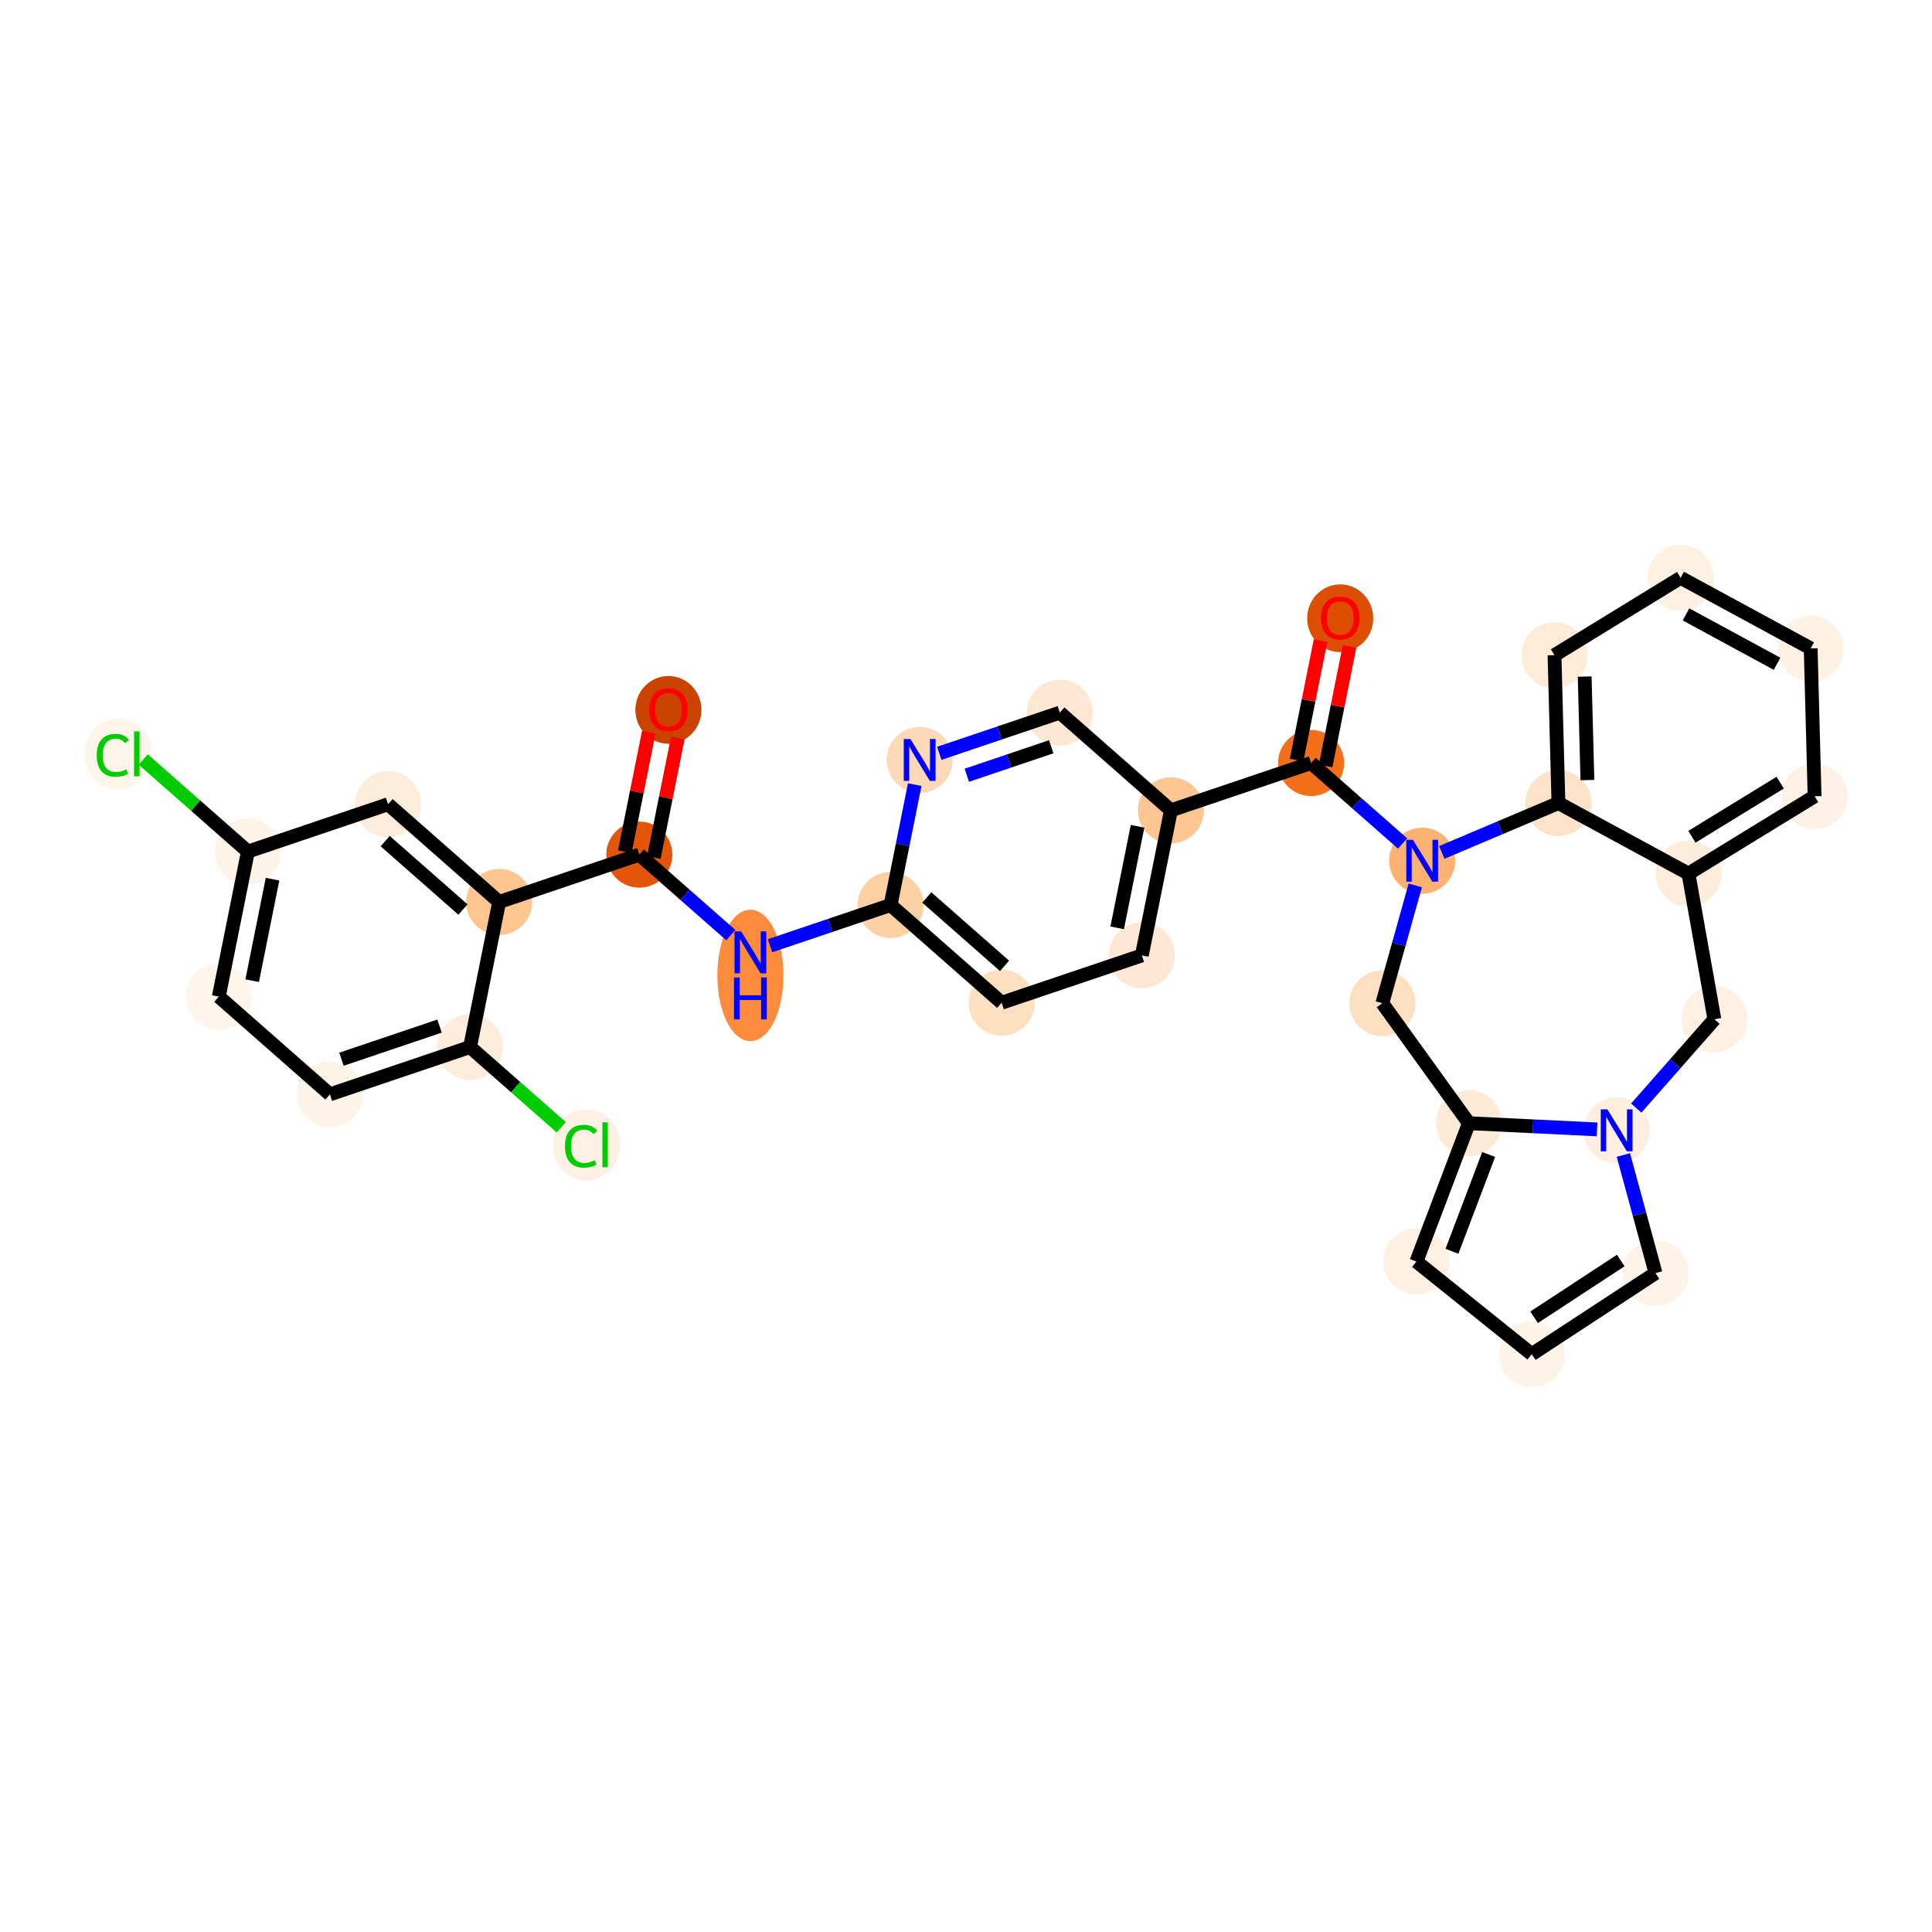 <?xml version='1.0' encoding='iso-8859-1'?>
<svg version='1.1' baseProfile='full'
              xmlns='http://www.w3.org/2000/svg'
                      xmlns:rdkit='http://www.rdkit.org/xml'
                      xmlns:xlink='http://www.w3.org/1999/xlink'
                  xml:space='preserve'
width='280px' height='280px' viewBox='0 0 280 280'>
<!-- END OF HEADER -->
<rect style='opacity:1.0;fill:#FFFFFF;stroke:none' width='280' height='280' x='0' y='0'> </rect>
<ellipse cx='96.872' cy='102.883' rx='4.288' ry='4.409'  style='fill:#CB4301;fill-rule:evenodd;stroke:#CB4301;stroke-width:1.0px;stroke-linecap:butt;stroke-linejoin:miter;stroke-opacity:1' />
<ellipse cx='92.656' cy='123.859' rx='4.288' ry='4.288'  style='fill:#E35609;fill-rule:evenodd;stroke:#E35609;stroke-width:1.0px;stroke-linecap:butt;stroke-linejoin:miter;stroke-opacity:1' />
<ellipse cx='108.755' cy='141.362' rx='4.288' ry='9.017'  style='fill:#FC8C3B;fill-rule:evenodd;stroke:#FC8C3B;stroke-width:1.0px;stroke-linecap:butt;stroke-linejoin:miter;stroke-opacity:1' />
<ellipse cx='129.07' cy='131.162' rx='4.288' ry='4.288'  style='fill:#FDD1A4;fill-rule:evenodd;stroke:#FDD1A4;stroke-width:1.0px;stroke-linecap:butt;stroke-linejoin:miter;stroke-opacity:1' />
<ellipse cx='145.168' cy='145.325' rx='4.288' ry='4.288'  style='fill:#FDE0C2;fill-rule:evenodd;stroke:#FDE0C2;stroke-width:1.0px;stroke-linecap:butt;stroke-linejoin:miter;stroke-opacity:1' />
<ellipse cx='165.483' cy='138.465' rx='4.288' ry='4.288'  style='fill:#FEE8D3;fill-rule:evenodd;stroke:#FEE8D3;stroke-width:1.0px;stroke-linecap:butt;stroke-linejoin:miter;stroke-opacity:1' />
<ellipse cx='169.699' cy='117.441' rx='4.288' ry='4.288'  style='fill:#FDC692;fill-rule:evenodd;stroke:#FDC692;stroke-width:1.0px;stroke-linecap:butt;stroke-linejoin:miter;stroke-opacity:1' />
<ellipse cx='190.014' cy='110.581' rx='4.288' ry='4.288'  style='fill:#F36F19;fill-rule:evenodd;stroke:#F36F19;stroke-width:1.0px;stroke-linecap:butt;stroke-linejoin:miter;stroke-opacity:1' />
<ellipse cx='194.231' cy='89.604' rx='4.288' ry='4.409'  style='fill:#DD4E04;fill-rule:evenodd;stroke:#DD4E04;stroke-width:1.0px;stroke-linecap:butt;stroke-linejoin:miter;stroke-opacity:1' />
<ellipse cx='206.113' cy='124.744' rx='4.288' ry='4.294'  style='fill:#FDB272;fill-rule:evenodd;stroke:#FDB272;stroke-width:1.0px;stroke-linecap:butt;stroke-linejoin:miter;stroke-opacity:1' />
<ellipse cx='200.338' cy='145.393' rx='4.288' ry='4.288'  style='fill:#FDDFC1;fill-rule:evenodd;stroke:#FDDFC1;stroke-width:1.0px;stroke-linecap:butt;stroke-linejoin:miter;stroke-opacity:1' />
<ellipse cx='212.881' cy='162.784' rx='4.288' ry='4.288'  style='fill:#FEEBD7;fill-rule:evenodd;stroke:#FEEBD7;stroke-width:1.0px;stroke-linecap:butt;stroke-linejoin:miter;stroke-opacity:1' />
<ellipse cx='205.278' cy='182.832' rx='4.288' ry='4.288'  style='fill:#FEF1E4;fill-rule:evenodd;stroke:#FEF1E4;stroke-width:1.0px;stroke-linecap:butt;stroke-linejoin:miter;stroke-opacity:1' />
<ellipse cx='221.996' cy='196.259' rx='4.288' ry='4.288'  style='fill:#FEF3E7;fill-rule:evenodd;stroke:#FEF3E7;stroke-width:1.0px;stroke-linecap:butt;stroke-linejoin:miter;stroke-opacity:1' />
<ellipse cx='239.931' cy='184.508' rx='4.288' ry='4.288'  style='fill:#FEF3E8;fill-rule:evenodd;stroke:#FEF3E8;stroke-width:1.0px;stroke-linecap:butt;stroke-linejoin:miter;stroke-opacity:1' />
<ellipse cx='234.298' cy='163.819' rx='4.288' ry='4.294'  style='fill:#FEEEDF;fill-rule:evenodd;stroke:#FEEEDF;stroke-width:1.0px;stroke-linecap:butt;stroke-linejoin:miter;stroke-opacity:1' />
<ellipse cx='248.461' cy='147.721' rx='4.288' ry='4.288'  style='fill:#FEF1E4;fill-rule:evenodd;stroke:#FEF1E4;stroke-width:1.0px;stroke-linecap:butt;stroke-linejoin:miter;stroke-opacity:1' />
<ellipse cx='244.705' cy='126.61' rx='4.288' ry='4.288'  style='fill:#FEEDDD;fill-rule:evenodd;stroke:#FEEDDD;stroke-width:1.0px;stroke-linecap:butt;stroke-linejoin:miter;stroke-opacity:1' />
<ellipse cx='262.984' cy='115.401' rx='4.288' ry='4.288'  style='fill:#FEF2E6;fill-rule:evenodd;stroke:#FEF2E6;stroke-width:1.0px;stroke-linecap:butt;stroke-linejoin:miter;stroke-opacity:1' />
<ellipse cx='262.417' cy='93.967' rx='4.288' ry='4.288'  style='fill:#FEF2E5;fill-rule:evenodd;stroke:#FEF2E5;stroke-width:1.0px;stroke-linecap:butt;stroke-linejoin:miter;stroke-opacity:1' />
<ellipse cx='243.57' cy='83.741' rx='4.288' ry='4.288'  style='fill:#FEF0E2;fill-rule:evenodd;stroke:#FEF0E2;stroke-width:1.0px;stroke-linecap:butt;stroke-linejoin:miter;stroke-opacity:1' />
<ellipse cx='225.291' cy='94.95' rx='4.288' ry='4.288'  style='fill:#FEECD9;fill-rule:evenodd;stroke:#FEECD9;stroke-width:1.0px;stroke-linecap:butt;stroke-linejoin:miter;stroke-opacity:1' />
<ellipse cx='225.859' cy='116.384' rx='4.288' ry='4.288'  style='fill:#FDE3C9;fill-rule:evenodd;stroke:#FDE3C9;stroke-width:1.0px;stroke-linecap:butt;stroke-linejoin:miter;stroke-opacity:1' />
<ellipse cx='153.601' cy='103.278' rx='4.288' ry='4.288'  style='fill:#FEE8D3;fill-rule:evenodd;stroke:#FEE8D3;stroke-width:1.0px;stroke-linecap:butt;stroke-linejoin:miter;stroke-opacity:1' />
<ellipse cx='133.286' cy='110.138' rx='4.288' ry='4.294'  style='fill:#FDDAB7;fill-rule:evenodd;stroke:#FDDAB7;stroke-width:1.0px;stroke-linecap:butt;stroke-linejoin:miter;stroke-opacity:1' />
<ellipse cx='72.341' cy='130.72' rx='4.288' ry='4.288'  style='fill:#FDC590;fill-rule:evenodd;stroke:#FDC590;stroke-width:1.0px;stroke-linecap:butt;stroke-linejoin:miter;stroke-opacity:1' />
<ellipse cx='56.242' cy='116.556' rx='4.288' ry='4.288'  style='fill:#FEEDDB;fill-rule:evenodd;stroke:#FEEDDB;stroke-width:1.0px;stroke-linecap:butt;stroke-linejoin:miter;stroke-opacity:1' />
<ellipse cx='35.927' cy='123.417' rx='4.288' ry='4.288'  style='fill:#FEF3E7;fill-rule:evenodd;stroke:#FEF3E7;stroke-width:1.0px;stroke-linecap:butt;stroke-linejoin:miter;stroke-opacity:1' />
<ellipse cx='17.118' cy='109.292' rx='4.391' ry='4.658'  style='fill:#FFF5EB;fill-rule:evenodd;stroke:#FFF5EB;stroke-width:1.0px;stroke-linecap:butt;stroke-linejoin:miter;stroke-opacity:1' />
<ellipse cx='31.711' cy='144.44' rx='4.288' ry='4.288'  style='fill:#FFF5EB;fill-rule:evenodd;stroke:#FFF5EB;stroke-width:1.0px;stroke-linecap:butt;stroke-linejoin:miter;stroke-opacity:1' />
<ellipse cx='47.81' cy='158.603' rx='4.288' ry='4.288'  style='fill:#FEF3E7;fill-rule:evenodd;stroke:#FEF3E7;stroke-width:1.0px;stroke-linecap:butt;stroke-linejoin:miter;stroke-opacity:1' />
<ellipse cx='68.125' cy='151.743' rx='4.288' ry='4.288'  style='fill:#FEEDDC;fill-rule:evenodd;stroke:#FEEDDC;stroke-width:1.0px;stroke-linecap:butt;stroke-linejoin:miter;stroke-opacity:1' />
<ellipse cx='84.987' cy='165.945' rx='4.391' ry='4.658'  style='fill:#FEF1E4;fill-rule:evenodd;stroke:#FEF1E4;stroke-width:1.0px;stroke-linecap:butt;stroke-linejoin:miter;stroke-opacity:1' />
<path class='bond-0 atom-0 atom-1' d='M 94.028,106.115 L 92.29,114.776' style='fill:none;fill-rule:evenodd;stroke:#FF0000;stroke-width:2.0px;stroke-linecap:butt;stroke-linejoin:miter;stroke-opacity:1' />
<path class='bond-0 atom-0 atom-1' d='M 92.29,114.776 L 90.553,123.438' style='fill:none;fill-rule:evenodd;stroke:#000000;stroke-width:2.0px;stroke-linecap:butt;stroke-linejoin:miter;stroke-opacity:1' />
<path class='bond-0 atom-0 atom-1' d='M 98.232,106.958 L 96.495,115.619' style='fill:none;fill-rule:evenodd;stroke:#FF0000;stroke-width:2.0px;stroke-linecap:butt;stroke-linejoin:miter;stroke-opacity:1' />
<path class='bond-0 atom-0 atom-1' d='M 96.495,115.619 L 94.758,124.281' style='fill:none;fill-rule:evenodd;stroke:#000000;stroke-width:2.0px;stroke-linecap:butt;stroke-linejoin:miter;stroke-opacity:1' />
<path class='bond-1 atom-1 atom-2' d='M 92.656,123.859 L 99.286,129.692' style='fill:none;fill-rule:evenodd;stroke:#000000;stroke-width:2.0px;stroke-linecap:butt;stroke-linejoin:miter;stroke-opacity:1' />
<path class='bond-1 atom-1 atom-2' d='M 99.286,129.692 L 105.916,135.525' style='fill:none;fill-rule:evenodd;stroke:#0000FF;stroke-width:2.0px;stroke-linecap:butt;stroke-linejoin:miter;stroke-opacity:1' />
<path class='bond-24 atom-1 atom-25' d='M 92.656,123.859 L 72.341,130.72' style='fill:none;fill-rule:evenodd;stroke:#000000;stroke-width:2.0px;stroke-linecap:butt;stroke-linejoin:miter;stroke-opacity:1' />
<path class='bond-2 atom-2 atom-3' d='M 111.593,137.064 L 120.331,134.113' style='fill:none;fill-rule:evenodd;stroke:#0000FF;stroke-width:2.0px;stroke-linecap:butt;stroke-linejoin:miter;stroke-opacity:1' />
<path class='bond-2 atom-2 atom-3' d='M 120.331,134.113 L 129.07,131.162' style='fill:none;fill-rule:evenodd;stroke:#000000;stroke-width:2.0px;stroke-linecap:butt;stroke-linejoin:miter;stroke-opacity:1' />
<path class='bond-3 atom-3 atom-4' d='M 129.07,131.162 L 145.168,145.325' style='fill:none;fill-rule:evenodd;stroke:#000000;stroke-width:2.0px;stroke-linecap:butt;stroke-linejoin:miter;stroke-opacity:1' />
<path class='bond-3 atom-3 atom-4' d='M 134.317,130.067 L 145.586,139.981' style='fill:none;fill-rule:evenodd;stroke:#000000;stroke-width:2.0px;stroke-linecap:butt;stroke-linejoin:miter;stroke-opacity:1' />
<path class='bond-32 atom-24 atom-3' d='M 132.569,113.711 L 130.819,122.436' style='fill:none;fill-rule:evenodd;stroke:#0000FF;stroke-width:2.0px;stroke-linecap:butt;stroke-linejoin:miter;stroke-opacity:1' />
<path class='bond-32 atom-24 atom-3' d='M 130.819,122.436 L 129.07,131.162' style='fill:none;fill-rule:evenodd;stroke:#000000;stroke-width:2.0px;stroke-linecap:butt;stroke-linejoin:miter;stroke-opacity:1' />
<path class='bond-4 atom-4 atom-5' d='M 145.168,145.325 L 165.483,138.465' style='fill:none;fill-rule:evenodd;stroke:#000000;stroke-width:2.0px;stroke-linecap:butt;stroke-linejoin:miter;stroke-opacity:1' />
<path class='bond-5 atom-5 atom-6' d='M 165.483,138.465 L 169.699,117.441' style='fill:none;fill-rule:evenodd;stroke:#000000;stroke-width:2.0px;stroke-linecap:butt;stroke-linejoin:miter;stroke-opacity:1' />
<path class='bond-5 atom-5 atom-6' d='M 161.911,134.468 L 164.862,119.751' style='fill:none;fill-rule:evenodd;stroke:#000000;stroke-width:2.0px;stroke-linecap:butt;stroke-linejoin:miter;stroke-opacity:1' />
<path class='bond-6 atom-6 atom-7' d='M 169.699,117.441 L 190.014,110.581' style='fill:none;fill-rule:evenodd;stroke:#000000;stroke-width:2.0px;stroke-linecap:butt;stroke-linejoin:miter;stroke-opacity:1' />
<path class='bond-22 atom-6 atom-23' d='M 169.699,117.441 L 153.601,103.278' style='fill:none;fill-rule:evenodd;stroke:#000000;stroke-width:2.0px;stroke-linecap:butt;stroke-linejoin:miter;stroke-opacity:1' />
<path class='bond-7 atom-7 atom-8' d='M 192.117,111.002 L 193.854,102.341' style='fill:none;fill-rule:evenodd;stroke:#000000;stroke-width:2.0px;stroke-linecap:butt;stroke-linejoin:miter;stroke-opacity:1' />
<path class='bond-7 atom-7 atom-8' d='M 193.854,102.341 L 195.591,93.68' style='fill:none;fill-rule:evenodd;stroke:#FF0000;stroke-width:2.0px;stroke-linecap:butt;stroke-linejoin:miter;stroke-opacity:1' />
<path class='bond-7 atom-7 atom-8' d='M 187.912,110.159 L 189.649,101.498' style='fill:none;fill-rule:evenodd;stroke:#000000;stroke-width:2.0px;stroke-linecap:butt;stroke-linejoin:miter;stroke-opacity:1' />
<path class='bond-7 atom-7 atom-8' d='M 189.649,101.498 L 191.386,92.837' style='fill:none;fill-rule:evenodd;stroke:#FF0000;stroke-width:2.0px;stroke-linecap:butt;stroke-linejoin:miter;stroke-opacity:1' />
<path class='bond-8 atom-7 atom-9' d='M 190.014,110.581 L 196.644,116.413' style='fill:none;fill-rule:evenodd;stroke:#000000;stroke-width:2.0px;stroke-linecap:butt;stroke-linejoin:miter;stroke-opacity:1' />
<path class='bond-8 atom-7 atom-9' d='M 196.644,116.413 L 203.274,122.246' style='fill:none;fill-rule:evenodd;stroke:#0000FF;stroke-width:2.0px;stroke-linecap:butt;stroke-linejoin:miter;stroke-opacity:1' />
<path class='bond-9 atom-9 atom-10' d='M 205.114,128.316 L 202.726,136.855' style='fill:none;fill-rule:evenodd;stroke:#0000FF;stroke-width:2.0px;stroke-linecap:butt;stroke-linejoin:miter;stroke-opacity:1' />
<path class='bond-9 atom-9 atom-10' d='M 202.726,136.855 L 200.338,145.393' style='fill:none;fill-rule:evenodd;stroke:#000000;stroke-width:2.0px;stroke-linecap:butt;stroke-linejoin:miter;stroke-opacity:1' />
<path class='bond-34 atom-22 atom-9' d='M 225.859,116.384 L 217.405,119.963' style='fill:none;fill-rule:evenodd;stroke:#000000;stroke-width:2.0px;stroke-linecap:butt;stroke-linejoin:miter;stroke-opacity:1' />
<path class='bond-34 atom-22 atom-9' d='M 217.405,119.963 L 208.952,123.542' style='fill:none;fill-rule:evenodd;stroke:#0000FF;stroke-width:2.0px;stroke-linecap:butt;stroke-linejoin:miter;stroke-opacity:1' />
<path class='bond-10 atom-10 atom-11' d='M 200.338,145.393 L 212.881,162.784' style='fill:none;fill-rule:evenodd;stroke:#000000;stroke-width:2.0px;stroke-linecap:butt;stroke-linejoin:miter;stroke-opacity:1' />
<path class='bond-11 atom-11 atom-12' d='M 212.881,162.784 L 205.278,182.832' style='fill:none;fill-rule:evenodd;stroke:#000000;stroke-width:2.0px;stroke-linecap:butt;stroke-linejoin:miter;stroke-opacity:1' />
<path class='bond-11 atom-11 atom-12' d='M 215.75,167.312 L 210.428,181.346' style='fill:none;fill-rule:evenodd;stroke:#000000;stroke-width:2.0px;stroke-linecap:butt;stroke-linejoin:miter;stroke-opacity:1' />
<path class='bond-35 atom-15 atom-11' d='M 231.459,163.682 L 222.17,163.233' style='fill:none;fill-rule:evenodd;stroke:#0000FF;stroke-width:2.0px;stroke-linecap:butt;stroke-linejoin:miter;stroke-opacity:1' />
<path class='bond-35 atom-15 atom-11' d='M 222.17,163.233 L 212.881,162.784' style='fill:none;fill-rule:evenodd;stroke:#000000;stroke-width:2.0px;stroke-linecap:butt;stroke-linejoin:miter;stroke-opacity:1' />
<path class='bond-12 atom-12 atom-13' d='M 205.278,182.832 L 221.996,196.259' style='fill:none;fill-rule:evenodd;stroke:#000000;stroke-width:2.0px;stroke-linecap:butt;stroke-linejoin:miter;stroke-opacity:1' />
<path class='bond-13 atom-13 atom-14' d='M 221.996,196.259 L 239.931,184.508' style='fill:none;fill-rule:evenodd;stroke:#000000;stroke-width:2.0px;stroke-linecap:butt;stroke-linejoin:miter;stroke-opacity:1' />
<path class='bond-13 atom-13 atom-14' d='M 222.336,190.909 L 234.891,182.684' style='fill:none;fill-rule:evenodd;stroke:#000000;stroke-width:2.0px;stroke-linecap:butt;stroke-linejoin:miter;stroke-opacity:1' />
<path class='bond-14 atom-14 atom-15' d='M 239.931,184.508 L 237.601,175.95' style='fill:none;fill-rule:evenodd;stroke:#000000;stroke-width:2.0px;stroke-linecap:butt;stroke-linejoin:miter;stroke-opacity:1' />
<path class='bond-14 atom-14 atom-15' d='M 237.601,175.95 L 235.271,167.392' style='fill:none;fill-rule:evenodd;stroke:#0000FF;stroke-width:2.0px;stroke-linecap:butt;stroke-linejoin:miter;stroke-opacity:1' />
<path class='bond-15 atom-15 atom-16' d='M 237.137,160.592 L 242.799,154.157' style='fill:none;fill-rule:evenodd;stroke:#0000FF;stroke-width:2.0px;stroke-linecap:butt;stroke-linejoin:miter;stroke-opacity:1' />
<path class='bond-15 atom-15 atom-16' d='M 242.799,154.157 L 248.461,147.721' style='fill:none;fill-rule:evenodd;stroke:#000000;stroke-width:2.0px;stroke-linecap:butt;stroke-linejoin:miter;stroke-opacity:1' />
<path class='bond-16 atom-16 atom-17' d='M 248.461,147.721 L 244.705,126.61' style='fill:none;fill-rule:evenodd;stroke:#000000;stroke-width:2.0px;stroke-linecap:butt;stroke-linejoin:miter;stroke-opacity:1' />
<path class='bond-17 atom-17 atom-18' d='M 244.705,126.61 L 262.984,115.401' style='fill:none;fill-rule:evenodd;stroke:#000000;stroke-width:2.0px;stroke-linecap:butt;stroke-linejoin:miter;stroke-opacity:1' />
<path class='bond-17 atom-17 atom-18' d='M 245.205,121.273 L 258.001,113.427' style='fill:none;fill-rule:evenodd;stroke:#000000;stroke-width:2.0px;stroke-linecap:butt;stroke-linejoin:miter;stroke-opacity:1' />
<path class='bond-36 atom-22 atom-17' d='M 225.859,116.384 L 244.705,126.61' style='fill:none;fill-rule:evenodd;stroke:#000000;stroke-width:2.0px;stroke-linecap:butt;stroke-linejoin:miter;stroke-opacity:1' />
<path class='bond-18 atom-18 atom-19' d='M 262.984,115.401 L 262.417,93.967' style='fill:none;fill-rule:evenodd;stroke:#000000;stroke-width:2.0px;stroke-linecap:butt;stroke-linejoin:miter;stroke-opacity:1' />
<path class='bond-19 atom-19 atom-20' d='M 262.417,93.967 L 243.57,83.741' style='fill:none;fill-rule:evenodd;stroke:#000000;stroke-width:2.0px;stroke-linecap:butt;stroke-linejoin:miter;stroke-opacity:1' />
<path class='bond-19 atom-19 atom-20' d='M 257.545,96.202 L 244.352,89.044' style='fill:none;fill-rule:evenodd;stroke:#000000;stroke-width:2.0px;stroke-linecap:butt;stroke-linejoin:miter;stroke-opacity:1' />
<path class='bond-20 atom-20 atom-21' d='M 243.57,83.741 L 225.291,94.95' style='fill:none;fill-rule:evenodd;stroke:#000000;stroke-width:2.0px;stroke-linecap:butt;stroke-linejoin:miter;stroke-opacity:1' />
<path class='bond-21 atom-21 atom-22' d='M 225.291,94.95 L 225.859,116.384' style='fill:none;fill-rule:evenodd;stroke:#000000;stroke-width:2.0px;stroke-linecap:butt;stroke-linejoin:miter;stroke-opacity:1' />
<path class='bond-21 atom-21 atom-22' d='M 229.663,98.052 L 230.06,113.056' style='fill:none;fill-rule:evenodd;stroke:#000000;stroke-width:2.0px;stroke-linecap:butt;stroke-linejoin:miter;stroke-opacity:1' />
<path class='bond-23 atom-23 atom-24' d='M 153.601,103.278 L 144.863,106.229' style='fill:none;fill-rule:evenodd;stroke:#000000;stroke-width:2.0px;stroke-linecap:butt;stroke-linejoin:miter;stroke-opacity:1' />
<path class='bond-23 atom-23 atom-24' d='M 144.863,106.229 L 136.125,109.18' style='fill:none;fill-rule:evenodd;stroke:#0000FF;stroke-width:2.0px;stroke-linecap:butt;stroke-linejoin:miter;stroke-opacity:1' />
<path class='bond-23 atom-23 atom-24' d='M 152.351,108.226 L 146.235,110.292' style='fill:none;fill-rule:evenodd;stroke:#000000;stroke-width:2.0px;stroke-linecap:butt;stroke-linejoin:miter;stroke-opacity:1' />
<path class='bond-23 atom-23 atom-24' d='M 146.235,110.292 L 140.118,112.357' style='fill:none;fill-rule:evenodd;stroke:#0000FF;stroke-width:2.0px;stroke-linecap:butt;stroke-linejoin:miter;stroke-opacity:1' />
<path class='bond-25 atom-25 atom-26' d='M 72.341,130.72 L 56.242,116.556' style='fill:none;fill-rule:evenodd;stroke:#000000;stroke-width:2.0px;stroke-linecap:butt;stroke-linejoin:miter;stroke-opacity:1' />
<path class='bond-25 atom-25 atom-26' d='M 67.093,131.815 L 55.824,121.901' style='fill:none;fill-rule:evenodd;stroke:#000000;stroke-width:2.0px;stroke-linecap:butt;stroke-linejoin:miter;stroke-opacity:1' />
<path class='bond-33 atom-31 atom-25' d='M 68.125,151.743 L 72.341,130.72' style='fill:none;fill-rule:evenodd;stroke:#000000;stroke-width:2.0px;stroke-linecap:butt;stroke-linejoin:miter;stroke-opacity:1' />
<path class='bond-26 atom-26 atom-27' d='M 56.242,116.556 L 35.927,123.417' style='fill:none;fill-rule:evenodd;stroke:#000000;stroke-width:2.0px;stroke-linecap:butt;stroke-linejoin:miter;stroke-opacity:1' />
<path class='bond-27 atom-27 atom-28' d='M 35.927,123.417 L 28.343,116.745' style='fill:none;fill-rule:evenodd;stroke:#000000;stroke-width:2.0px;stroke-linecap:butt;stroke-linejoin:miter;stroke-opacity:1' />
<path class='bond-27 atom-27 atom-28' d='M 28.343,116.745 L 20.759,110.072' style='fill:none;fill-rule:evenodd;stroke:#00CC00;stroke-width:2.0px;stroke-linecap:butt;stroke-linejoin:miter;stroke-opacity:1' />
<path class='bond-28 atom-27 atom-29' d='M 35.927,123.417 L 31.711,144.44' style='fill:none;fill-rule:evenodd;stroke:#000000;stroke-width:2.0px;stroke-linecap:butt;stroke-linejoin:miter;stroke-opacity:1' />
<path class='bond-28 atom-27 atom-29' d='M 39.499,127.414 L 36.548,142.13' style='fill:none;fill-rule:evenodd;stroke:#000000;stroke-width:2.0px;stroke-linecap:butt;stroke-linejoin:miter;stroke-opacity:1' />
<path class='bond-29 atom-29 atom-30' d='M 31.711,144.44 L 47.81,158.603' style='fill:none;fill-rule:evenodd;stroke:#000000;stroke-width:2.0px;stroke-linecap:butt;stroke-linejoin:miter;stroke-opacity:1' />
<path class='bond-30 atom-30 atom-31' d='M 47.81,158.603 L 68.125,151.743' style='fill:none;fill-rule:evenodd;stroke:#000000;stroke-width:2.0px;stroke-linecap:butt;stroke-linejoin:miter;stroke-opacity:1' />
<path class='bond-30 atom-30 atom-31' d='M 49.485,153.511 L 63.705,148.709' style='fill:none;fill-rule:evenodd;stroke:#000000;stroke-width:2.0px;stroke-linecap:butt;stroke-linejoin:miter;stroke-opacity:1' />
<path class='bond-31 atom-31 atom-32' d='M 68.125,151.743 L 74.735,157.559' style='fill:none;fill-rule:evenodd;stroke:#000000;stroke-width:2.0px;stroke-linecap:butt;stroke-linejoin:miter;stroke-opacity:1' />
<path class='bond-31 atom-31 atom-32' d='M 74.735,157.559 L 81.346,163.375' style='fill:none;fill-rule:evenodd;stroke:#00CC00;stroke-width:2.0px;stroke-linecap:butt;stroke-linejoin:miter;stroke-opacity:1' />
<path  class='atom-0' d='M 94.085 102.853
Q 94.085 101.395, 94.805 100.58
Q 95.525 99.765, 96.872 99.765
Q 98.219 99.765, 98.939 100.58
Q 99.659 101.395, 99.659 102.853
Q 99.659 104.328, 98.93 105.169
Q 98.201 106.001, 96.872 106.001
Q 95.534 106.001, 94.805 105.169
Q 94.085 104.337, 94.085 102.853
M 96.872 105.314
Q 97.798 105.314, 98.296 104.697
Q 98.802 104.071, 98.802 102.853
Q 98.802 101.661, 98.296 101.06
Q 97.798 100.451, 96.872 100.451
Q 95.946 100.451, 95.44 101.052
Q 94.942 101.652, 94.942 102.853
Q 94.942 104.079, 95.44 104.697
Q 95.946 105.314, 96.872 105.314
' fill='#FF0000'/>
<path  class='atom-2' d='M 107.412 134.986
L 109.402 138.202
Q 109.599 138.52, 109.917 139.094
Q 110.234 139.669, 110.251 139.703
L 110.251 134.986
L 111.057 134.986
L 111.057 141.058
L 110.225 141.058
L 108.09 137.542
Q 107.841 137.13, 107.575 136.659
Q 107.318 136.187, 107.241 136.041
L 107.241 141.058
L 106.452 141.058
L 106.452 134.986
L 107.412 134.986
' fill='#0000FF'/>
<path  class='atom-2' d='M 106.379 141.666
L 107.202 141.666
L 107.202 144.247
L 110.307 144.247
L 110.307 141.666
L 111.13 141.666
L 111.13 147.738
L 110.307 147.738
L 110.307 144.933
L 107.202 144.933
L 107.202 147.738
L 106.379 147.738
L 106.379 141.666
' fill='#0000FF'/>
<path  class='atom-8' d='M 191.443 89.574
Q 191.443 88.116, 192.164 87.302
Q 192.884 86.487, 194.231 86.487
Q 195.577 86.487, 196.298 87.302
Q 197.018 88.116, 197.018 89.574
Q 197.018 91.05, 196.289 91.89
Q 195.56 92.722, 194.231 92.722
Q 192.893 92.722, 192.164 91.89
Q 191.443 91.058, 191.443 89.574
M 194.231 92.036
Q 195.157 92.036, 195.654 91.418
Q 196.16 90.792, 196.16 89.574
Q 196.16 88.382, 195.654 87.782
Q 195.157 87.173, 194.231 87.173
Q 193.304 87.173, 192.798 87.773
Q 192.301 88.374, 192.301 89.574
Q 192.301 90.801, 192.798 91.418
Q 193.304 92.036, 194.231 92.036
' fill='#FF0000'/>
<path  class='atom-9' d='M 204.771 121.708
L 206.761 124.924
Q 206.958 125.241, 207.275 125.816
Q 207.593 126.391, 207.61 126.425
L 207.61 121.708
L 208.416 121.708
L 208.416 127.78
L 207.584 127.78
L 205.448 124.263
Q 205.2 123.852, 204.934 123.38
Q 204.676 122.908, 204.599 122.763
L 204.599 127.78
L 203.81 127.78
L 203.81 121.708
L 204.771 121.708
' fill='#0000FF'/>
<path  class='atom-15' d='M 232.956 160.783
L 234.946 164
Q 235.143 164.317, 235.46 164.892
Q 235.778 165.466, 235.795 165.5
L 235.795 160.783
L 236.601 160.783
L 236.601 166.856
L 235.769 166.856
L 233.633 163.339
Q 233.385 162.927, 233.119 162.456
Q 232.862 161.984, 232.784 161.838
L 232.784 166.856
L 231.995 166.856
L 231.995 160.783
L 232.956 160.783
' fill='#0000FF'/>
<path  class='atom-24' d='M 131.943 107.102
L 133.933 110.319
Q 134.131 110.636, 134.448 111.21
Q 134.765 111.785, 134.782 111.819
L 134.782 107.102
L 135.589 107.102
L 135.589 113.175
L 134.757 113.175
L 132.621 109.658
Q 132.372 109.246, 132.106 108.775
Q 131.849 108.303, 131.772 108.157
L 131.772 113.175
L 130.983 113.175
L 130.983 107.102
L 131.943 107.102
' fill='#0000FF'/>
<path  class='atom-28' d='M 14.013 109.464
Q 14.013 107.954, 14.717 107.165
Q 15.428 106.368, 16.775 106.368
Q 18.027 106.368, 18.696 107.251
L 18.13 107.714
Q 17.641 107.071, 16.775 107.071
Q 15.857 107.071, 15.368 107.688
Q 14.888 108.297, 14.888 109.464
Q 14.888 110.665, 15.386 111.282
Q 15.892 111.9, 16.869 111.9
Q 17.538 111.9, 18.319 111.497
L 18.559 112.14
Q 18.242 112.346, 17.761 112.466
Q 17.281 112.586, 16.749 112.586
Q 15.428 112.586, 14.717 111.78
Q 14.013 110.973, 14.013 109.464
' fill='#00CC00'/>
<path  class='atom-28' d='M 19.434 105.999
L 20.223 105.999
L 20.223 112.509
L 19.434 112.509
L 19.434 105.999
' fill='#00CC00'/>
<path  class='atom-32' d='M 81.882 166.116
Q 81.882 164.607, 82.585 163.818
Q 83.297 163.02, 84.644 163.02
Q 85.896 163.02, 86.565 163.903
L 85.999 164.367
Q 85.51 163.723, 84.644 163.723
Q 83.726 163.723, 83.237 164.341
Q 82.757 164.95, 82.757 166.116
Q 82.757 167.317, 83.254 167.934
Q 83.76 168.552, 84.738 168.552
Q 85.407 168.552, 86.188 168.149
L 86.428 168.792
Q 86.11 168.998, 85.63 169.118
Q 85.15 169.238, 84.618 169.238
Q 83.297 169.238, 82.585 168.432
Q 81.882 167.626, 81.882 166.116
' fill='#00CC00'/>
<path  class='atom-32' d='M 87.302 162.651
L 88.091 162.651
L 88.091 169.161
L 87.302 169.161
L 87.302 162.651
' fill='#00CC00'/>
</svg>
